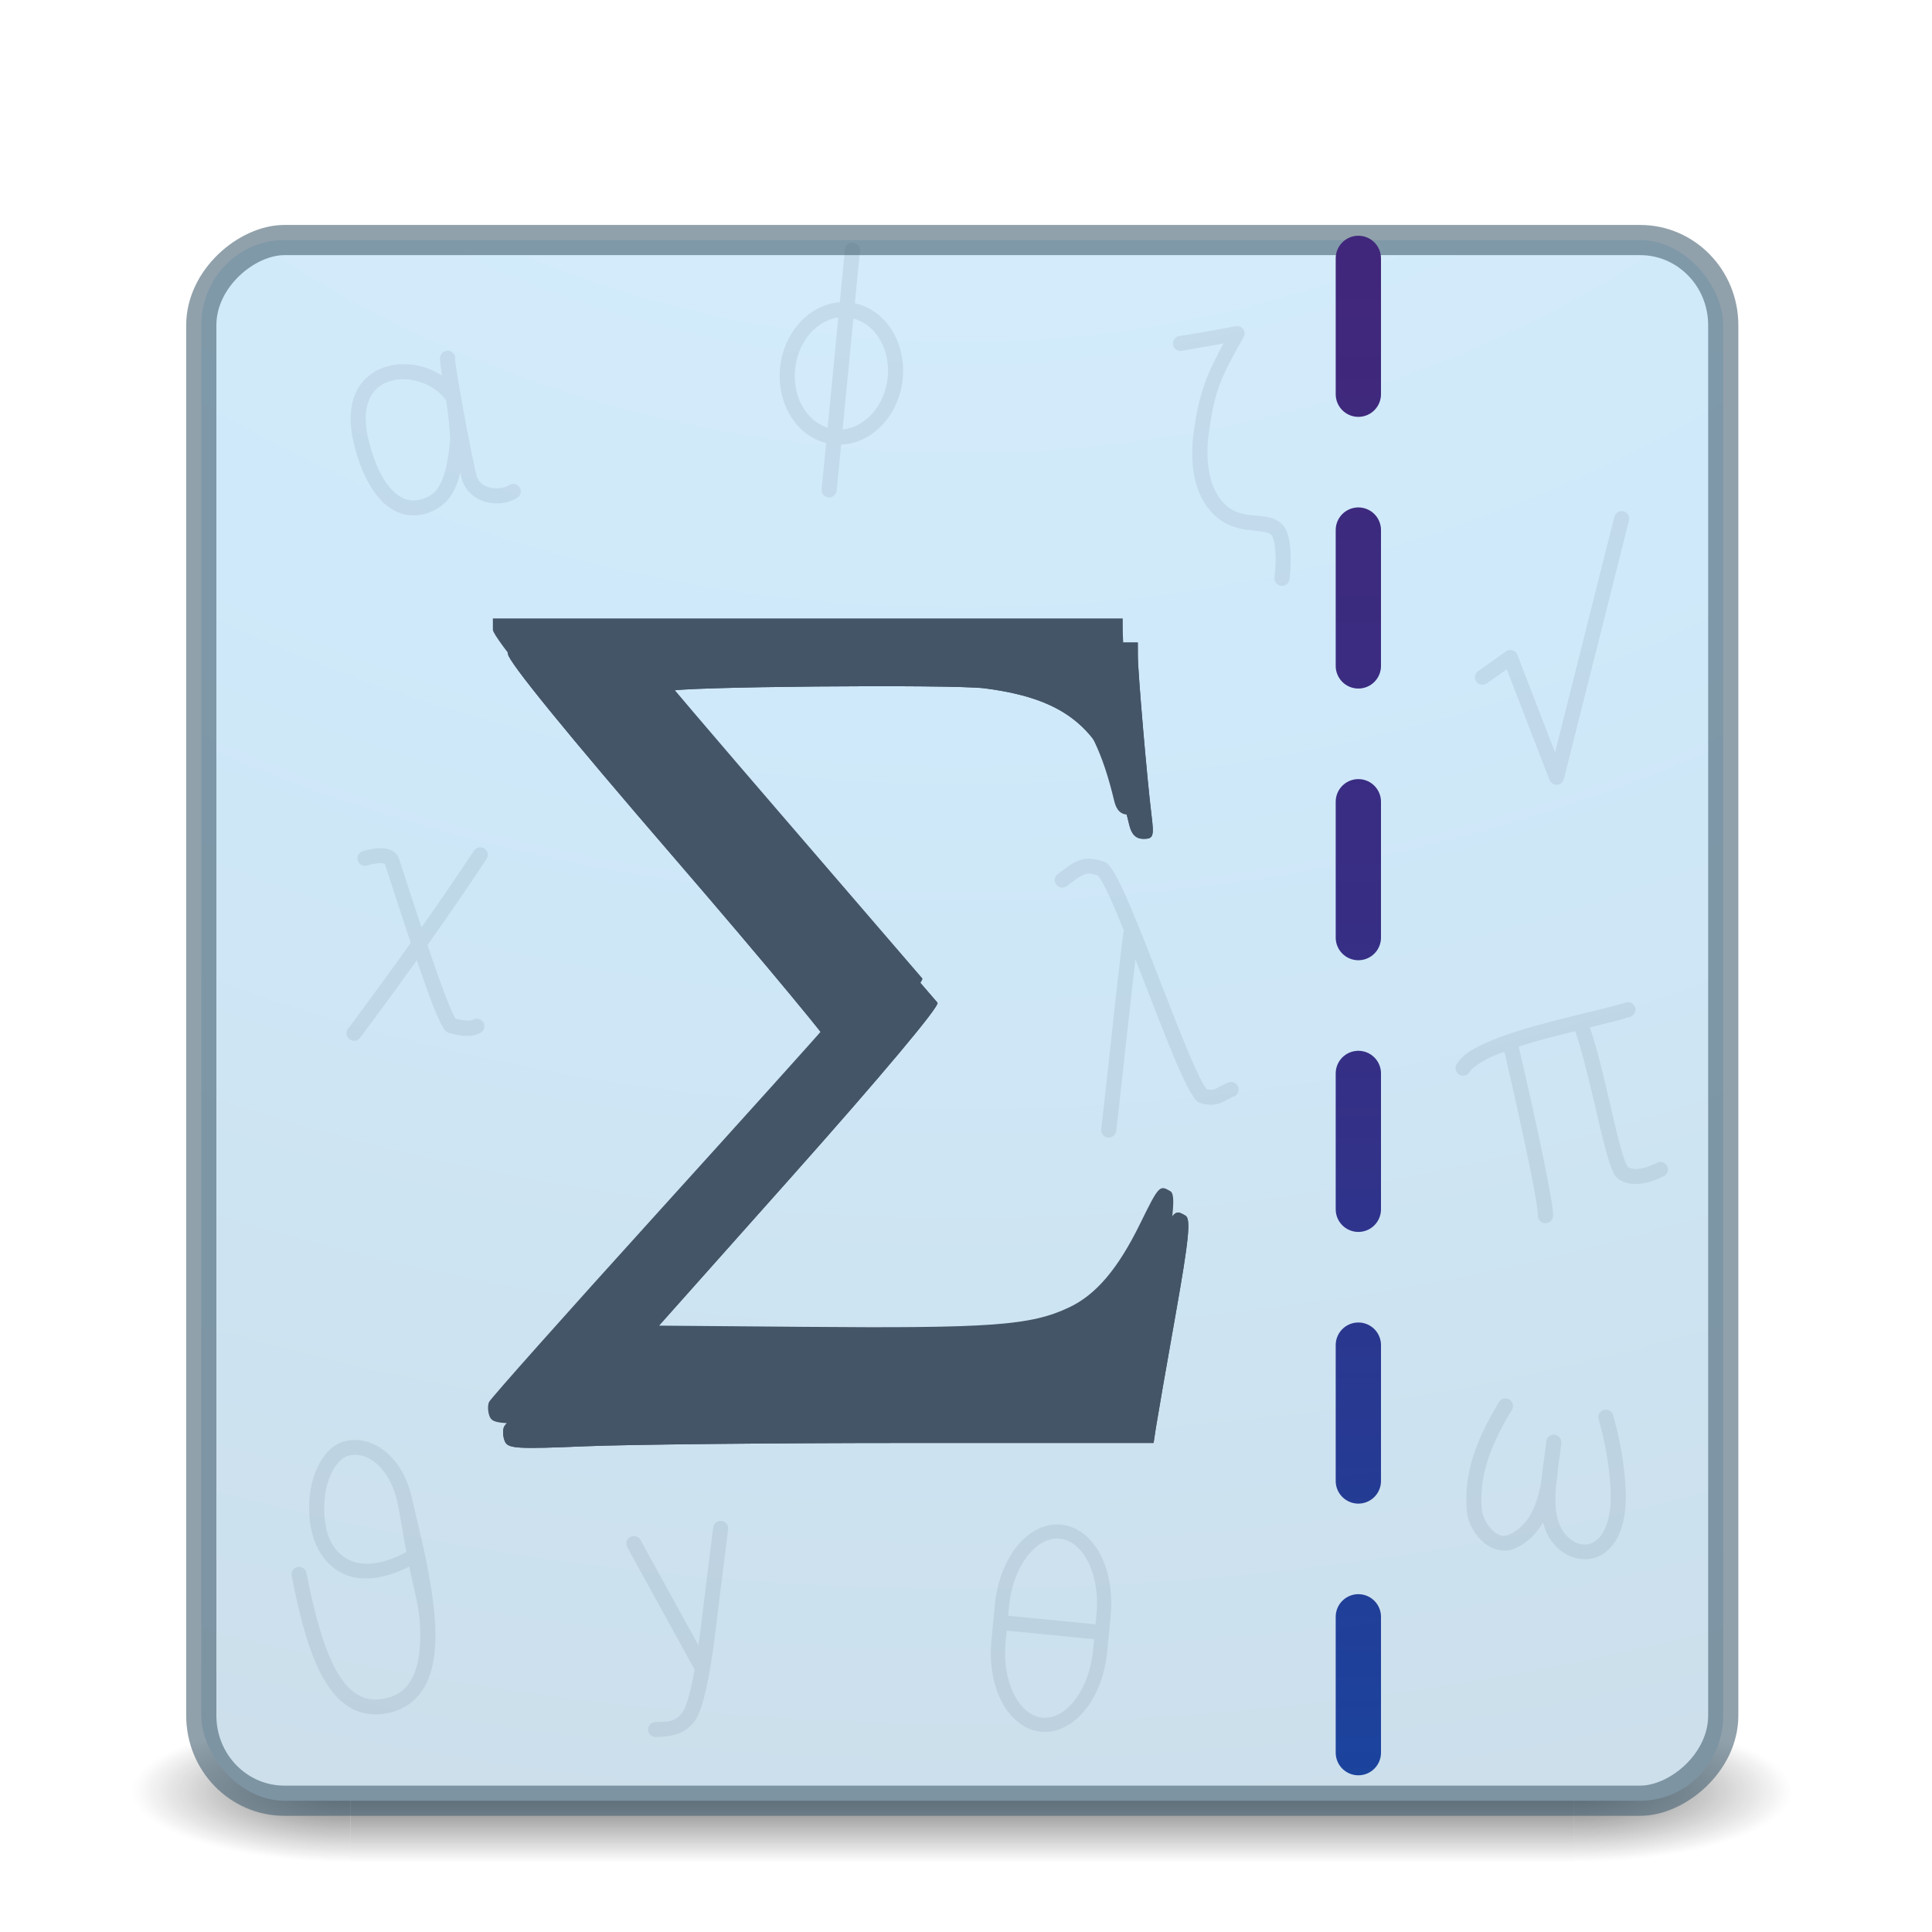<?xml version="1.0" encoding="UTF-8" standalone="no"?>
<!-- Created with Inkscape (http://www.inkscape.org/) -->

<svg
   xmlns:dc="http://purl.org/dc/elements/1.1/"
   xmlns:cc="http://creativecommons.org/ns#"
   xmlns:rdf="http://www.w3.org/1999/02/22-rdf-syntax-ns#"
   xmlns:svg="http://www.w3.org/2000/svg"
   xmlns="http://www.w3.org/2000/svg"
   xmlns:xlink="http://www.w3.org/1999/xlink"
   xmlns:sodipodi="http://sodipodi.sourceforge.net/DTD/sodipodi-0.dtd"
   xmlns:inkscape="http://www.inkscape.org/namespaces/inkscape"
   width="64"
   height="64"
   id="svg2"
   version="1.1"
   inkscape:version="0.92.4 5da689c313, 2019-01-14"
   sodipodi:docname="com.github.parnold-x.nasc.svg"
   inkscape:export-filename="C:\Users\Harvey\Dropbox\Designs\elementary Stuff\Icons\Vocal\64\vocal.png"
   inkscape:export-xdpi="90"
   inkscape:export-ydpi="90">
  <defs
     id="defs4">
    <linearGradient
       id="linearGradient1787"
       inkscape:collect="always">
      <stop
         id="stop1783"
         offset="0"
         style="stop-color:#002c91;stop-opacity:0.867" />
      <stop
         style="stop-color:#2f2881;stop-opacity:0.961;"
         offset="0.472"
         id="stop2779" />
      <stop
         id="stop1785"
         offset="1"
         style="stop-color:#41277b;stop-opacity:1" />
    </linearGradient>
    <linearGradient
       id="linearGradient1023">
      <stop
         id="stop1025"
         style="stop-color:#787a80;stop-opacity:1"
         offset="0" />
      <stop
         offset="0.804"
         style="stop-color:#a2a3a5;stop-opacity:1"
         id="stop1027" />
      <stop
         offset="1"
         style="stop-color:#bcbcbc;stop-opacity:1"
         id="stop1021" />
    </linearGradient>
    <linearGradient
       id="linearGradient25914">
      <stop
         style="stop-color:#000000;stop-opacity:1;"
         offset="0"
         id="stop25916" />
      <stop
         id="stop25922"
         offset="0.5"
         style="stop-color:#000000;stop-opacity:0.251;" />
      <stop
         style="stop-color:#000000;stop-opacity:1;"
         offset="1"
         id="stop25918" />
    </linearGradient>
    <linearGradient
       id="linearGradient3671-580-6">
      <stop
         id="stop4088-6"
         style="stop-color:#daeefb;stop-opacity:1;"
         offset="0" />
      <stop
         id="stop4090-4"
         style="stop-color:#cfe9fa;stop-opacity:1;"
         offset="0.262" />
      <stop
         id="stop4092-6"
         style="stop-color:#c9d6de;stop-opacity:1;"
         offset="0.705" />
      <stop
         id="stop4094-2"
         style="stop-color:#7797ab;stop-opacity:1;"
         offset="1" />
    </linearGradient>
    <linearGradient
       id="linearGradient3707-662-8">
      <stop
         id="stop4098-9"
         style="stop-color:#542f57;stop-opacity:1"
         offset="0" />
      <stop
         id="stop4100-6"
         style="stop-color:#bb5ca4;stop-opacity:1"
         offset="1" />
    </linearGradient>
    <radialGradient
       inkscape:collect="always"
       xlink:href="#linearGradient3671-580-6"
       id="radialGradient20986"
       gradientUnits="userSpaceOnUse"
       gradientTransform="matrix(0,12.89,-15.825,0,190.742,875.264)"
       cx="7.145"
       cy="10.031"
       fx="7.145"
       fy="10.031"
       r="12.672" />
    <linearGradient
       inkscape:collect="always"
       xlink:href="#linearGradient3924-2-2-5-8"
       id="linearGradient20983"
       gradientUnits="userSpaceOnUse"
       gradientTransform="matrix(1.432,0,0,1.436,-2.378,985.891)"
       x1="24"
       y1="5"
       x2="24"
       y2="43" />
    <linearGradient
       id="linearGradient3924-2-2-5-8">
      <stop
         id="stop3926-9-4-9-6"
         style="stop-color:#ffffff;stop-opacity:1"
         offset="0" />
      <stop
         id="stop3928-9-8-6-5"
         style="stop-color:#ffffff;stop-opacity:0.235"
         offset="0.063" />
      <stop
         id="stop3930-3-5-1-7"
         style="stop-color:#ffffff;stop-opacity:0.157"
         offset="0.951" />
      <stop
         id="stop3932-8-0-4-8"
         style="stop-color:#ffffff;stop-opacity:0.392"
         offset="1" />
    </linearGradient>
    <radialGradient
       cx="4.993"
       cy="43.5"
       r="2.5"
       fx="4.993"
       fy="43.5"
       id="radialGradient3337-2-2"
       xlink:href="#linearGradient3688-166-749-4-0-3-8"
       gradientUnits="userSpaceOnUse"
       gradientTransform="matrix(2.004,0,0,1.4,27.988,-17.4)" />
    <linearGradient
       id="linearGradient3688-166-749-4-0-3-8">
      <stop
         id="stop2883-4-0-1-8"
         style="stop-color:#181818;stop-opacity:1"
         offset="0" />
      <stop
         id="stop2885-9-2-9-6"
         style="stop-color:#181818;stop-opacity:0"
         offset="1" />
    </linearGradient>
    <radialGradient
       cx="4.993"
       cy="43.5"
       r="2.5"
       fx="4.993"
       fy="43.5"
       id="radialGradient3339-1-4"
       xlink:href="#linearGradient3688-464-309-9-2-4-2"
       gradientUnits="userSpaceOnUse"
       gradientTransform="matrix(2.004,0,0,1.4,-20.012,-104.4)" />
    <linearGradient
       id="linearGradient3688-464-309-9-2-4-2">
      <stop
         id="stop2889-7-9-6-9"
         style="stop-color:#181818;stop-opacity:1"
         offset="0" />
      <stop
         id="stop2891-6-6-1-7"
         style="stop-color:#181818;stop-opacity:0"
         offset="1" />
    </linearGradient>
    <linearGradient
       id="linearGradient3702-501-757-8-4-1-1">
      <stop
         id="stop2895-8-9-9-1"
         style="stop-color:#181818;stop-opacity:0"
         offset="0" />
      <stop
         id="stop2897-7-8-7-7"
         style="stop-color:#181818;stop-opacity:1"
         offset="0.5" />
      <stop
         id="stop2899-4-5-1-5"
         style="stop-color:#181818;stop-opacity:0"
         offset="1" />
    </linearGradient>
    <radialGradient
       inkscape:collect="always"
       xlink:href="#linearGradient3671-580-6"
       id="radialGradient24427"
       cx="32"
       cy="1024.362"
       fx="32"
       fy="1024.362"
       r="7"
       gradientTransform="matrix(1,0,0,1.714,0,-731.687)"
       gradientUnits="userSpaceOnUse" />
    <linearGradient
       inkscape:collect="always"
       xlink:href="#linearGradient3671-580-6"
       id="linearGradient24444"
       x1="32"
       y1="24"
       x2="32"
       y2="48"
       gradientUnits="userSpaceOnUse" />
    <radialGradient
       inkscape:collect="always"
       xlink:href="#linearGradient3688-166-749-4-0-3-8"
       id="radialGradient3113"
       gradientUnits="userSpaceOnUse"
       gradientTransform="matrix(2.004,0,0,1.4,27.988,-17.4)"
       cx="4.993"
       cy="43.5"
       fx="4.993"
       fy="43.5"
       r="2.5" />
    <radialGradient
       inkscape:collect="always"
       xlink:href="#linearGradient3688-464-309-9-2-4-2"
       id="radialGradient3115"
       gradientUnits="userSpaceOnUse"
       gradientTransform="matrix(2.004,0,0,1.4,-20.012,-104.4)"
       cx="4.993"
       cy="43.5"
       fx="4.993"
       fy="43.5"
       r="2.5" />
    <linearGradient
       inkscape:collect="always"
       xlink:href="#linearGradient3702-501-757-8-4-1-1"
       id="linearGradient3117"
       gradientUnits="userSpaceOnUse"
       x1="25.058"
       y1="47.028"
       x2="25.058"
       y2="39.999" />
    <radialGradient
       inkscape:collect="always"
       xlink:href="#linearGradient3671-580-6"
       id="radialGradient3119"
       gradientUnits="userSpaceOnUse"
       gradientTransform="matrix(0,12.116,-14.506,0,177.39,885.774)"
       cx="7.145"
       cy="10.031"
       fx="7.145"
       fy="10.031"
       r="12.672" />
    <linearGradient
       inkscape:collect="always"
       xlink:href="#linearGradient3924-2-2-5-8"
       id="linearGradient3121"
       gradientUnits="userSpaceOnUse"
       gradientTransform="matrix(2.626,0,0,2.724,0.973,927.053)"
       x1="24"
       y1="5"
       x2="24"
       y2="43" />
    <radialGradient
       cx="-4.029"
       cy="93.468"
       r="35.338"
       fx="-4.029"
       fy="93.468"
       id="radialGradient3213"
       xlink:href="#linearGradient3811"
       gradientUnits="userSpaceOnUse"
       gradientTransform="matrix(1.556,0,0,0.17,70.27,102.132)" />
    <linearGradient
       id="linearGradient3811">
      <stop
         id="stop3813"
         style="stop-color:#000000;stop-opacity:1"
         offset="0" />
      <stop
         id="stop3815"
         style="stop-color:#000000;stop-opacity:0"
         offset="1" />
    </linearGradient>
    <radialGradient
       cx="4.993"
       cy="43.5"
       r="2.5"
       fx="4.993"
       fy="43.5"
       id="radialGradient4093"
       xlink:href="#linearGradient3688-166-749-5"
       gradientUnits="userSpaceOnUse"
       gradientTransform="matrix(2.004,0,0,1.4,27.988,-17.4)" />
    <linearGradient
       id="linearGradient3688-166-749-5">
      <stop
         id="stop2883-0"
         style="stop-color:#181818;stop-opacity:1"
         offset="0" />
      <stop
         id="stop2885-5"
         style="stop-color:#181818;stop-opacity:0"
         offset="1" />
    </linearGradient>
    <radialGradient
       cx="4.993"
       cy="43.5"
       r="2.5"
       fx="4.993"
       fy="43.5"
       id="radialGradient4095"
       xlink:href="#linearGradient3688-464-309-8"
       gradientUnits="userSpaceOnUse"
       gradientTransform="matrix(2.004,0,0,1.4,-20.012,-104.4)" />
    <linearGradient
       id="linearGradient3688-464-309-8">
      <stop
         id="stop2889-9"
         style="stop-color:#181818;stop-opacity:1"
         offset="0" />
      <stop
         id="stop2891-4"
         style="stop-color:#181818;stop-opacity:0"
         offset="1" />
    </linearGradient>
    <linearGradient
       x1="25.058"
       y1="47.028"
       x2="25.058"
       y2="39.999"
       id="linearGradient4097"
       xlink:href="#linearGradient3702-501-757-0"
       gradientUnits="userSpaceOnUse" />
    <linearGradient
       id="linearGradient3702-501-757-0">
      <stop
         id="stop2895-0"
         style="stop-color:#181818;stop-opacity:0"
         offset="0" />
      <stop
         id="stop2897-2"
         style="stop-color:#181818;stop-opacity:1"
         offset="0.5" />
      <stop
         id="stop2899-6"
         style="stop-color:#181818;stop-opacity:0"
         offset="1" />
    </linearGradient>
    <linearGradient
       x1="25.132"
       y1="15.5"
       x2="25.132"
       y2="48.396"
       id="linearGradient3288-4"
       xlink:href="#linearGradient4658-2"
       gradientUnits="userSpaceOnUse"
       gradientTransform="matrix(2.37,0,0,2.272,99.041,926.907)" />
    <linearGradient
       id="linearGradient4658-2">
      <stop
         id="stop4660-2"
         style="stop-color:#fafafa;stop-opacity:1"
         offset="0" />
      <stop
         id="stop4662-0"
         style="stop-color:#e2e1de;stop-opacity:1"
         offset="1" />
    </linearGradient>
    <linearGradient
       x1="23.954"
       y1="15.999"
       x2="23.954"
       y2="19.963"
       id="linearGradient3285"
       xlink:href="#linearGradient3510-2"
       gradientUnits="userSpaceOnUse"
       gradientTransform="matrix(2.6,0,0,0.75,93.517,949.636)" />
    <linearGradient
       id="linearGradient3510-2">
      <stop
         id="stop3512-7"
         style="stop-color:#000000;stop-opacity:1"
         offset="0" />
      <stop
         id="stop3514-6"
         style="stop-color:#000000;stop-opacity:0"
         offset="1" />
    </linearGradient>
    <linearGradient
       x1="24"
       y1="5"
       x2="24"
       y2="43"
       id="linearGradient3202"
       xlink:href="#linearGradient3924"
       gradientUnits="userSpaceOnUse"
       gradientTransform="matrix(2.73,0,0,2.73,90.404,922.125)" />
    <linearGradient
       id="linearGradient3924">
      <stop
         id="stop3926"
         style="stop-color:#ffffff;stop-opacity:1"
         offset="0" />
      <stop
         id="stop3928"
         style="stop-color:#ffffff;stop-opacity:0.235"
         offset="0.063" />
      <stop
         id="stop3930"
         style="stop-color:#ffffff;stop-opacity:0.157"
         offset="0.951" />
      <stop
         id="stop3932"
         style="stop-color:#ffffff;stop-opacity:0.392"
         offset="1" />
    </linearGradient>
    <linearGradient
       x1="24.17"
       y1="-12.242"
       x2="24.17"
       y2="48.934"
       id="linearGradient3278"
       xlink:href="#linearGradient3242-7-3-8-0-4-58-06"
       gradientUnits="userSpaceOnUse"
       gradientTransform="matrix(1.873,0,0,1.923,95.99,927.482)" />
    <linearGradient
       id="linearGradient3242-7-3-8-0-4-58-06">
      <stop
         id="stop3244-5-8-5-6-4-3-8"
         style="stop-color:#cdf87e;stop-opacity:1"
         offset="0" />
      <stop
         id="stop3246-9-5-1-5-3-0-7"
         style="stop-color:#a2e34f;stop-opacity:1"
         offset="0.262" />
      <stop
         id="stop3248-7-2-0-7-5-35-9"
         style="stop-color:#68b723;stop-opacity:1"
         offset="0.661" />
      <stop
         id="stop3250-8-2-8-5-6-40-4"
         style="stop-color:#1d7e0d;stop-opacity:1"
         offset="1" />
    </linearGradient>
    <linearGradient
       x1="24"
       y1="5"
       x2="24"
       y2="43"
       id="linearGradient4148"
       xlink:href="#linearGradient3924-7"
       gradientUnits="userSpaceOnUse"
       gradientTransform="matrix(2.73,0,0,2.73,90.404,922.125)" />
    <linearGradient
       id="linearGradient3924-7">
      <stop
         id="stop3926-3"
         style="stop-color:#ffffff;stop-opacity:1"
         offset="0" />
      <stop
         id="stop3928-2"
         style="stop-color:#ffffff;stop-opacity:0.235"
         offset="0.063" />
      <stop
         id="stop3930-0"
         style="stop-color:#ffffff;stop-opacity:0.157"
         offset="0.951" />
      <stop
         id="stop3932-9"
         style="stop-color:#ffffff;stop-opacity:0.392"
         offset="1" />
    </linearGradient>
    <radialGradient
       r="35.338"
       fy="93.468"
       fx="-4.029"
       cy="93.468"
       cx="-4.029"
       gradientTransform="matrix(1.556,0,0,0.17,162.187,1022.768)"
       gradientUnits="userSpaceOnUse"
       id="radialGradient3122"
       xlink:href="#linearGradient3811"
       inkscape:collect="always" />
    <radialGradient
       inkscape:collect="always"
       xlink:href="#linearGradient3811"
       id="radialGradient3206"
       gradientUnits="userSpaceOnUse"
       gradientTransform="matrix(1.556,0,0,0.17,162.187,1022.768)"
       cx="-4.029"
       cy="93.468"
       fx="-4.029"
       fy="93.468"
       r="35.338" />
    <radialGradient
       inkscape:collect="always"
       xlink:href="#linearGradient3688-166-749-5"
       id="radialGradient3208"
       gradientUnits="userSpaceOnUse"
       gradientTransform="matrix(2.004,0,0,1.4,27.988,-17.4)"
       cx="4.993"
       cy="43.5"
       fx="4.993"
       fy="43.5"
       r="2.5" />
    <radialGradient
       inkscape:collect="always"
       xlink:href="#linearGradient3688-464-309-8"
       id="radialGradient3210"
       gradientUnits="userSpaceOnUse"
       gradientTransform="matrix(2.004,0,0,1.4,-20.012,-104.4)"
       cx="4.993"
       cy="43.5"
       fx="4.993"
       fy="43.5"
       r="2.5" />
    <linearGradient
       inkscape:collect="always"
       xlink:href="#linearGradient3702-501-757-0"
       id="linearGradient3212"
       gradientUnits="userSpaceOnUse"
       x1="25.058"
       y1="47.028"
       x2="25.058"
       y2="39.999" />
    <linearGradient
       inkscape:collect="always"
       xlink:href="#linearGradient4658-2"
       id="linearGradient3214"
       gradientUnits="userSpaceOnUse"
       gradientTransform="matrix(2.37,0,0,2.272,99.041,926.907)"
       x1="25.132"
       y1="15.5"
       x2="25.132"
       y2="48.396" />
    <linearGradient
       inkscape:collect="always"
       xlink:href="#linearGradient3510-2"
       id="linearGradient3216"
       gradientUnits="userSpaceOnUse"
       gradientTransform="matrix(2.6,0,0,0.75,93.517,949.636)"
       x1="23.954"
       y1="15.999"
       x2="23.954"
       y2="19.963" />
    <linearGradient
       inkscape:collect="always"
       xlink:href="#linearGradient3924"
       id="linearGradient3218"
       gradientUnits="userSpaceOnUse"
       gradientTransform="matrix(2.73,0,0,2.73,90.404,922.125)"
       x1="24"
       y1="5"
       x2="24"
       y2="43" />
    <linearGradient
       inkscape:collect="always"
       xlink:href="#linearGradient3242-7-3-8-0-4-58-06"
       id="linearGradient3220"
       gradientUnits="userSpaceOnUse"
       gradientTransform="matrix(1.873,0,0,1.923,95.99,927.482)"
       x1="24.17"
       y1="-12.242"
       x2="24.17"
       y2="48.934" />
    <linearGradient
       inkscape:collect="always"
       xlink:href="#linearGradient3924-7"
       id="linearGradient3222"
       gradientUnits="userSpaceOnUse"
       gradientTransform="matrix(2.73,0,0,2.73,90.404,922.125)"
       x1="24"
       y1="5"
       x2="24"
       y2="43" />
    <filter
       style="color-interpolation-filters:sRGB"
       inkscape:label="Drop Shadow"
       id="filter1519">
      <feFlood
         flood-opacity="0.278"
         flood-color="rgb(0,0,0)"
         result="flood"
         id="feFlood1509" />
      <feComposite
         in="flood"
         in2="SourceGraphic"
         operator="out"
         result="composite1"
         id="feComposite1511" />
      <feGaussianBlur
         in="composite1"
         stdDeviation="0"
         result="blur"
         id="feGaussianBlur1513" />
      <feOffset
         dx="1"
         dy="1"
         result="offset"
         id="feOffset1515" />
      <feComposite
         in="offset"
         in2="SourceGraphic"
         operator="atop"
         result="composite2"
         id="feComposite1517" />
    </filter>
    <filter
       style="color-interpolation-filters:sRGB"
       inkscape:label="Drop Shadow"
       id="filter1533">
      <feFlood
         flood-opacity="0.278"
         flood-color="rgb(0,0,0)"
         result="flood"
         id="feFlood1523" />
      <feComposite
         in="flood"
         in2="SourceGraphic"
         operator="in"
         result="composite1"
         id="feComposite1525" />
      <feGaussianBlur
         in="composite1"
         stdDeviation="0"
         result="blur"
         id="feGaussianBlur1527" />
      <feOffset
         dx="1"
         dy="1"
         result="offset"
         id="feOffset1529" />
      <feComposite
         in="SourceGraphic"
         in2="offset"
         operator="over"
         result="composite2"
         id="feComposite1531" />
    </filter>
    <linearGradient
       inkscape:collect="always"
       xlink:href="#linearGradient1787"
       id="linearGradient1767"
       x1="92.368"
       y1="118.712"
       x2="92.368"
       y2="17.136"
       gradientUnits="userSpaceOnUse"
       gradientTransform="matrix(0.5,0,0,0.496,-1.186,64.065)" />
    <radialGradient
       inkscape:collect="always"
       xlink:href="#linearGradient3671-580-6"
       id="radialGradient5547"
       gradientUnits="userSpaceOnUse"
       gradientTransform="matrix(0,24.444,-29.012,0,355.027,717.269)"
       cx="7.145"
       cy="10.031"
       fx="7.145"
       fy="10.031"
       r="12.672" />
    <mask
       maskUnits="userSpaceOnUse"
       id="mask5543">
      <rect
         width="100.833"
         height="104.298"
         rx="5.5"
         ry="5.689"
         x="13.583"
         y="940.272"
         id="rect5545"
         style="color:#000000;display:inline;overflow:visible;visibility:visible;fill:url(#radialGradient5547);fill-opacity:1;fill-rule:nonzero;stroke:none;stroke-width:1.865;marker:none;enable-background:accumulate" />
    </mask>
    <radialGradient
       r="12.672"
       fy="10.031"
       fx="7.145"
       cy="10.031"
       cx="7.145"
       gradientTransform="matrix(0,12.89,-15.825,0,190.742,875.264)"
       gradientUnits="userSpaceOnUse"
       id="radialGradient20986-3"
       xlink:href="#linearGradient3671-580-6"
       inkscape:collect="always" />
    <radialGradient
       gradientTransform="matrix(2.004,0,0,1.4,27.988,-17.4)"
       gradientUnits="userSpaceOnUse"
       xlink:href="#linearGradient3688-166-749-4-0-3-8"
       id="radialGradient3337-2-2-6"
       fy="43.5"
       fx="4.993"
       r="2.5"
       cy="43.5"
       cx="4.993" />
    <radialGradient
       gradientTransform="matrix(2.004,0,0,1.4,-20.012,-104.4)"
       gradientUnits="userSpaceOnUse"
       xlink:href="#linearGradient3688-166-749-4-0-3-8"
       id="radialGradient3339-1-4-1"
       fy="43.5"
       fx="4.993"
       r="2.5"
       cy="43.5"
       cx="4.993" />
    <radialGradient
       gradientUnits="userSpaceOnUse"
       gradientTransform="matrix(1,0,0,1.714,0,-731.687)"
       r="7"
       fy="1024.362"
       fx="32"
       cy="1024.362"
       cx="32"
       id="radialGradient24427-8"
       xlink:href="#linearGradient3671-580-6"
       inkscape:collect="always" />
    <radialGradient
       gradientTransform="matrix(1.556,0,0,0.17,70.27,102.132)"
       gradientUnits="userSpaceOnUse"
       xlink:href="#linearGradient3811"
       id="radialGradient3213-6"
       fy="93.468"
       fx="-4.029"
       r="35.338"
       cy="93.468"
       cx="-4.029" />
    <radialGradient
       gradientTransform="matrix(2.004,0,0,1.4,27.988,-17.4)"
       gradientUnits="userSpaceOnUse"
       xlink:href="#linearGradient3688-166-749-4-0-3-8"
       id="radialGradient4093-1"
       fy="43.5"
       fx="4.993"
       r="2.5"
       cy="43.5"
       cx="4.993" />
    <radialGradient
       gradientTransform="matrix(2.004,0,0,1.4,-20.012,-104.4)"
       gradientUnits="userSpaceOnUse"
       xlink:href="#linearGradient3688-166-749-4-0-3-8"
       id="radialGradient4095-9"
       fy="43.5"
       fx="4.993"
       r="2.5"
       cy="43.5"
       cx="4.993" />
    <radialGradient
       inkscape:collect="always"
       xlink:href="#linearGradient3811"
       id="radialGradient3122-2"
       gradientUnits="userSpaceOnUse"
       gradientTransform="matrix(1.556,0,0,0.17,162.187,1022.768)"
       cx="-4.029"
       cy="93.468"
       fx="-4.029"
       fy="93.468"
       r="35.338" />
    <radialGradient
       r="35.338"
       fy="93.468"
       fx="-4.029"
       cy="93.468"
       cx="-4.029"
       gradientTransform="matrix(1.556,0,0,0.17,162.187,1022.768)"
       gradientUnits="userSpaceOnUse"
       id="radialGradient3206-4"
       xlink:href="#linearGradient3811"
       inkscape:collect="always" />
    <radialGradient
       r="2.5"
       fy="43.5"
       fx="4.993"
       cy="43.5"
       cx="4.993"
       gradientTransform="matrix(2.004,0,0,1.4,27.988,-17.4)"
       gradientUnits="userSpaceOnUse"
       id="radialGradient3208-5"
       xlink:href="#linearGradient3688-166-749-4-0-3-8"
       inkscape:collect="always" />
    <radialGradient
       r="2.5"
       fy="43.5"
       fx="4.993"
       cy="43.5"
       cx="4.993"
       gradientTransform="matrix(2.004,0,0,1.4,-20.012,-104.4)"
       gradientUnits="userSpaceOnUse"
       id="radialGradient3210-0"
       xlink:href="#linearGradient3688-166-749-4-0-3-8"
       inkscape:collect="always" />
    <filter
       id="filter1519-5"
       inkscape:label="Drop Shadow"
       style="color-interpolation-filters:sRGB;">
      <feFlood
         id="feFlood1509-7"
         result="flood"
         flood-color="rgb(0,0,0)"
         flood-opacity="0.278" />
      <feComposite
         id="feComposite1511-3"
         result="composite1"
         operator="out"
         in2="SourceGraphic"
         in="flood" />
      <feGaussianBlur
         id="feGaussianBlur1513-2"
         result="blur"
         stdDeviation="0"
         in="composite1" />
      <feOffset
         id="feOffset1515-7"
         result="offset"
         dy="1"
         dx="1" />
      <feComposite
         id="feComposite1517-2"
         result="composite2"
         operator="atop"
         in2="SourceGraphic"
         in="offset" />
    </filter>
    <filter
       id="filter1533-1"
       inkscape:label="Drop Shadow"
       style="color-interpolation-filters:sRGB;">
      <feFlood
         id="feFlood1523-3"
         result="flood"
         flood-color="rgb(0,0,0)"
         flood-opacity="0.278" />
      <feComposite
         id="feComposite1525-4"
         result="composite1"
         operator="in"
         in2="SourceGraphic"
         in="flood" />
      <feGaussianBlur
         id="feGaussianBlur1527-9"
         result="blur"
         stdDeviation="0"
         in="composite1" />
      <feOffset
         id="feOffset1529-4"
         result="offset"
         dy="1"
         dx="1" />
      <feComposite
         id="feComposite1531-1"
         result="composite2"
         operator="over"
         in2="offset"
         in="SourceGraphic" />
    </filter>
    <radialGradient
       r="12.672"
       fy="10.031"
       fx="7.145"
       cy="10.031"
       cx="7.145"
       gradientTransform="matrix(0,24.444,-29.012,0,355.027,717.269)"
       gradientUnits="userSpaceOnUse"
       id="radialGradient5547-5"
       xlink:href="#linearGradient3671-580-6"
       inkscape:collect="always" />
    <mask
       id="mask5543-7"
       maskUnits="userSpaceOnUse">
      <rect
         style="color:#000000;display:inline;overflow:visible;visibility:visible;fill:url(#radialGradient5547-5);fill-opacity:1;fill-rule:nonzero;stroke:none;stroke-width:1.865;marker:none;enable-background:accumulate"
         id="rect5545-4"
         y="940.272"
         x="13.583"
         ry="5.689"
         rx="5.5"
         height="104.298"
         width="100.833" />
    </mask>
  </defs>
  <sodipodi:namedview
     id="base"
     pagecolor="#ffffff"
     bordercolor="#666666"
     borderopacity="1.0"
     inkscape:pageopacity="0.0"
     inkscape:pageshadow="2"
     inkscape:zoom="5.6568543"
     inkscape:cx="-21.390403"
     inkscape:cy="50.966002"
     inkscape:document-units="px"
     inkscape:current-layer="layer1"
     showgrid="true"
     inkscape:window-width="2560"
     inkscape:window-height="1386"
     inkscape:window-x="0"
     inkscape:window-y="28"
     inkscape:window-maximized="1"
     showborder="true"
     showguides="true"
     inkscape:guide-bbox="true"
     inkscape:snap-intersection-paths="false"
     inkscape:object-paths="true"
     inkscape:snap-others="false"
     inkscape:object-nodes="false"
     inkscape:lockguides="false"
     inkscape:snap-page="false"
     inkscape:snap-grids="false">
    <inkscape:grid
       type="xygrid"
       id="grid21877"
       empspacing="12"
       visible="true"
       enabled="true"
       snapvisiblegridlinesonly="true" />
    <sodipodi:guide
       position="64.465,3.457"
       orientation="0,1"
       inkscape:locked="false"
       id="guide5549" />
  </sodipodi:namedview>
  <g
     inkscape:label="Layer 1"
     inkscape:groupmode="layer"
     id="layer1"
     transform="translate(0,-988.362)">
    <g
       style="opacity:0.6;stroke-width:2.009"
       id="g3712-8-2-4-4"
       transform="matrix(1.447,0,0,0.671,-2.861,1018.513)">
      <rect
         style="fill:url(#radialGradient3113);fill-opacity:1;stroke:none;stroke-width:2.009"
         id="rect2801-5-5-7-9"
         y="40"
         x="38"
         height="7"
         width="5" />
      <rect
         style="fill:url(#radialGradient3115);fill-opacity:1;stroke:none;stroke-width:2.009"
         id="rect3696-3-0-3-7"
         transform="scale(-1)"
         y="-47"
         x="-10"
         height="7"
         width="5" />
      <rect
         style="fill:url(#linearGradient3117);fill-opacity:1;stroke:none;stroke-width:2.009"
         id="rect3700-5-6-8-4"
         y="40"
         x="10"
         height="7"
         width="28" />
    </g>
    <rect
       style="color:#000000;display:inline;overflow:visible;visibility:visible;fill:url(#radialGradient3119);fill-opacity:1;fill-rule:nonzero;stroke:none;stroke-width:1.865;marker:none;enable-background:accumulate"
       id="rect5505-21-3-8-5-2"
       y="996.314"
       x="6.668"
       ry="2.82"
       rx="2.75"
       height="51.699"
       width="50.417" />
    <rect
       style="opacity:0.3;fill:none;stroke:url(#linearGradient3121);stroke-width:3.745;stroke-linecap:round;stroke-linejoin:round;stroke-miterlimit:4;stroke-dasharray:none;stroke-dashoffset:0;stroke-opacity:1"
       id="rect6741-5-0-2-3"
       y="942.033"
       x="15.417"
       ry="3.793"
       rx="3.667"
       height="100.775"
       width="97.166"
       mask="url(#mask5543)"
       transform="matrix(0.5,0,0,0.496,-0.124,530.233)" />
    <rect
       style="color:#000000;display:inline;overflow:visible;visibility:visible;opacity:0.6;fill:none;stroke:#486374;stroke-width:1;stroke-linecap:round;stroke-linejoin:round;stroke-miterlimit:4;stroke-dasharray:none;stroke-dashoffset:0;stroke-opacity:1;marker:none;enable-background:accumulate"
       id="rect5505-21-3-8-9-1-1"
       y="6.668"
       x="-1048.013"
       ry="2.75"
       rx="2.82"
       height="50.417"
       width="51.699"
       transform="rotate(-90)" />
  </g>
  <g
     inkscape:groupmode="layer"
     id="layer4"
     inkscape:label="Layer 4"
     transform="translate(0,-64)" />
  <g
     inkscape:groupmode="layer"
     id="layer2"
     inkscape:label="Layer 2"
     transform="translate(0,-64)">
    <path
       style="color:#000000;font-style:normal;font-variant:normal;font-weight:normal;font-stretch:normal;font-size:medium;line-height:normal;font-family:sans-serif;font-variant-ligatures:normal;font-variant-position:normal;font-variant-caps:normal;font-variant-numeric:normal;font-variant-alternates:normal;font-feature-settings:normal;text-indent:0;text-align:start;text-decoration:none;text-decoration-line:none;text-decoration-style:solid;text-decoration-color:#000000;letter-spacing:normal;word-spacing:normal;text-transform:none;writing-mode:lr-tb;direction:ltr;text-orientation:mixed;dominant-baseline:auto;baseline-shift:baseline;text-anchor:start;white-space:normal;shape-padding:0;clip-rule:nonzero;display:inline;overflow:visible;visibility:visible;opacity:1;isolation:auto;mix-blend-mode:normal;color-interpolation:sRGB;color-interpolation-filters:linearRGB;solid-color:#000000;solid-opacity:1;vector-effect:none;fill:#445567;fill-opacity:0.109;fill-rule:nonzero;stroke:none;stroke-width:1px;stroke-linecap:round;stroke-linejoin:round;stroke-miterlimit:4;stroke-dasharray:none;stroke-dashoffset:0;stroke-opacity:1;color-rendering:auto;image-rendering:auto;shape-rendering:auto;text-rendering:auto;enable-background:accumulate"
       d="m 53.703,80.931 a 0.25,0.248 0 0 0 -0.226,0.191 l -1.964,7.803 -1.248,-3.232 a 0.25,0.248 0 0 0 -0.378,-0.113 l -0.922,0.651 a 0.25,0.248 0 1 0 0.289,0.405 l 0.659,-0.466 1.416,3.667 a 0.25,0.248 0 0 0 0.476,-0.029 l 2.156,-8.566 a 0.25,0.248 0 0 0 -0.259,-0.311 z"
       id="path1535"
       inkscape:connector-curvature="0" />
    <path
       style="color:#000000;font-style:normal;font-variant:normal;font-weight:normal;font-stretch:normal;font-size:medium;line-height:normal;font-family:sans-serif;font-variant-ligatures:normal;font-variant-position:normal;font-variant-caps:normal;font-variant-numeric:normal;font-variant-alternates:normal;font-feature-settings:normal;text-indent:0;text-align:start;text-decoration:none;text-decoration-line:none;text-decoration-style:solid;text-decoration-color:#000000;letter-spacing:normal;word-spacing:normal;text-transform:none;writing-mode:lr-tb;direction:ltr;text-orientation:mixed;dominant-baseline:auto;baseline-shift:baseline;text-anchor:start;white-space:normal;shape-padding:0;clip-rule:nonzero;display:inline;overflow:visible;visibility:visible;opacity:1;isolation:auto;mix-blend-mode:normal;color-interpolation:sRGB;color-interpolation-filters:linearRGB;solid-color:#000000;solid-opacity:1;vector-effect:none;fill:#445567;fill-opacity:0.109;fill-rule:nonzero;stroke:none;stroke-width:1px;stroke-linecap:round;stroke-linejoin:round;stroke-miterlimit:4;stroke-dasharray:none;stroke-dashoffset:0;stroke-opacity:1;color-rendering:auto;image-rendering:auto;shape-rendering:auto;text-rendering:auto;enable-background:accumulate"
       d="m 40.971,74.799 a 0.25,0.248 0 0 0 -0.045,0.006 c -0.796,0.162 -1.855,0.326 -1.855,0.326 a 0.25,0.248 0 1 0 0.077,0.49 c 0,0 0.755,-0.131 1.385,-0.244 -0.534,0.985 -0.804,1.597 -0.985,2.901 -0.111,0.796 -0.132,2.113 0.783,2.874 0.367,0.305 0.78,0.377 1.109,0.413 0.33,0.037 0.569,0.064 0.663,0.138 0.015,0.011 0.071,0.1 0.103,0.241 0.031,0.141 0.046,0.324 0.049,0.501 0.005,0.353 -0.034,0.677 -0.034,0.677 a 0.25,0.248 0 1 0 0.496,0.06 c 0,0 0.044,-0.349 0.038,-0.744 -0.003,-0.197 -0.017,-0.407 -0.061,-0.601 -0.043,-0.194 -0.106,-0.385 -0.279,-0.522 -0.282,-0.222 -0.615,-0.209 -0.919,-0.243 -0.304,-0.034 -0.587,-0.087 -0.844,-0.3 -0.684,-0.569 -0.71,-1.704 -0.609,-2.427 0.206,-1.479 0.403,-1.833 1.153,-3.178 A 0.25,0.248 0 0 0 40.971,74.799 Z"
       id="path1537"
       inkscape:connector-curvature="0" />
    <path
       style="color:#000000;font-style:normal;font-variant:normal;font-weight:normal;font-stretch:normal;font-size:medium;line-height:normal;font-family:sans-serif;font-variant-ligatures:normal;font-variant-position:normal;font-variant-caps:normal;font-variant-numeric:normal;font-variant-alternates:normal;font-feature-settings:normal;text-indent:0;text-align:start;text-decoration:none;text-decoration-line:none;text-decoration-style:solid;text-decoration-color:#000000;letter-spacing:normal;word-spacing:normal;text-transform:none;writing-mode:lr-tb;direction:ltr;text-orientation:mixed;dominant-baseline:auto;baseline-shift:baseline;text-anchor:start;white-space:normal;shape-padding:0;clip-rule:nonzero;display:inline;overflow:visible;visibility:visible;opacity:1;isolation:auto;mix-blend-mode:normal;color-interpolation:sRGB;color-interpolation-filters:linearRGB;solid-color:#000000;solid-opacity:1;vector-effect:none;fill:#445567;fill-opacity:0.109;fill-rule:evenodd;stroke:none;stroke-width:1;stroke-linecap:round;stroke-linejoin:round;stroke-miterlimit:4;stroke-dasharray:none;stroke-dashoffset:0;stroke-opacity:1;paint-order:markers fill stroke;color-rendering:auto;image-rendering:auto;shape-rendering:auto;text-rendering:auto;enable-background:accumulate"
       d="m 28.233,72.041 a 0.25,0.248 0 0 0 -0.245,0.228 l -0.169,1.744 c -0.997,0.07 -1.832,0.967 -1.971,2.112 -0.144,1.189 0.502,2.298 1.518,2.551 l -0.148,1.53 a 0.25,0.248 0 1 0 0.498,0.047 l 0.148,-1.527 c 1.024,-0.036 1.891,-0.948 2.033,-2.117 0.147,-1.213 -0.529,-2.339 -1.579,-2.562 l 0.168,-1.731 A 0.25,0.248 0 0 0 28.233,72.041 Z m -0.463,2.476 -0.354,3.651 c -0.699,-0.223 -1.187,-1.035 -1.071,-1.983 0.11,-0.909 0.729,-1.57 1.426,-1.668 z m 0.499,0.035 c 0.731,0.194 1.25,1.023 1.132,1.998 -0.114,0.936 -0.767,1.608 -1.488,1.675 z"
       id="path1539"
       inkscape:connector-curvature="0" />
    <path
       style="color:#000000;font-style:normal;font-variant:normal;font-weight:normal;font-stretch:normal;font-size:medium;line-height:normal;font-family:sans-serif;font-variant-ligatures:normal;font-variant-position:normal;font-variant-caps:normal;font-variant-numeric:normal;font-variant-alternates:normal;font-feature-settings:normal;text-indent:0;text-align:start;text-decoration:none;text-decoration-line:none;text-decoration-style:solid;text-decoration-color:#000000;letter-spacing:normal;word-spacing:normal;text-transform:none;writing-mode:lr-tb;direction:ltr;text-orientation:mixed;dominant-baseline:auto;baseline-shift:baseline;text-anchor:start;white-space:normal;shape-padding:0;clip-rule:nonzero;display:inline;overflow:visible;visibility:visible;opacity:1;isolation:auto;mix-blend-mode:normal;color-interpolation:sRGB;color-interpolation-filters:linearRGB;solid-color:#000000;solid-opacity:1;vector-effect:none;fill:#445567;fill-opacity:0.109;fill-rule:nonzero;stroke:none;stroke-width:1px;stroke-linecap:round;stroke-linejoin:round;stroke-miterlimit:4;stroke-dasharray:none;stroke-dashoffset:0;stroke-opacity:1;color-rendering:auto;image-rendering:auto;shape-rendering:auto;text-rendering:auto;enable-background:accumulate"
       d="m 14.817,75.618 a 0.25,0.248 0 0 0 -0.222,0.164 c -0.024,0.063 -0.018,0.079 -0.019,0.1 -6e-4,0.021 8.5e-4,0.039 0.002,0.058 0.002,0.038 0.006,0.082 0.013,0.134 0.012,0.096 0.031,0.225 0.054,0.372 -0.5,-0.334 -1.146,-0.462 -1.729,-0.331 -0.43,0.097 -0.831,0.349 -1.068,0.772 -0.237,0.422 -0.305,0.994 -0.147,1.71 0.135,0.616 0.374,1.278 0.752,1.774 0.189,0.248 0.415,0.457 0.69,0.582 0.275,0.125 0.599,0.159 0.933,0.068 0.395,-0.107 0.726,-0.341 0.938,-0.729 0.099,-0.182 0.175,-0.397 0.236,-0.647 0.011,0.05 0.031,0.15 0.04,0.189 0.109,0.441 0.462,0.706 0.82,0.797 0.358,0.091 0.731,0.045 1.013,-0.137 a 0.25,0.248 0 1 0 -0.273,-0.414 c -0.125,0.081 -0.392,0.128 -0.616,0.072 -0.224,-0.057 -0.394,-0.178 -0.457,-0.435 -0.081,-0.329 -0.271,-1.281 -0.431,-2.152 -0.08,-0.435 -0.153,-0.853 -0.203,-1.167 -0.025,-0.157 -0.044,-0.289 -0.055,-0.38 -0.005,-0.046 -0.009,-0.082 -0.01,-0.103 -2.6e-4,-0.004 7.2e-5,-0.004 0,-0.007 a 0.25,0.248 0 0 0 -0.261,-0.287 z m -1.549,0.947 c 0.577,-0.029 1.229,0.259 1.516,0.721 0.008,0.056 0.036,0.247 0.068,0.526 0.037,0.317 0.064,0.701 0.058,0.771 -0.068,0.719 -0.181,1.187 -0.336,1.472 -0.155,0.284 -0.33,0.404 -0.631,0.486 -0.23,0.063 -0.414,0.041 -0.591,-0.04 -0.177,-0.081 -0.347,-0.228 -0.501,-0.43 -0.307,-0.403 -0.538,-1.014 -0.662,-1.581 -0.139,-0.634 -0.067,-1.071 0.097,-1.363 0.164,-0.292 0.424,-0.458 0.741,-0.53 0.078,-0.018 0.159,-0.028 0.241,-0.032 z"
       id="path1543"
       inkscape:connector-curvature="0" />
    <path
       style="color:#000000;font-style:normal;font-variant:normal;font-weight:normal;font-stretch:normal;font-size:medium;line-height:normal;font-family:sans-serif;font-variant-ligatures:normal;font-variant-position:normal;font-variant-caps:normal;font-variant-numeric:normal;font-variant-alternates:normal;font-feature-settings:normal;text-indent:0;text-align:start;text-decoration:none;text-decoration-line:none;text-decoration-style:solid;text-decoration-color:#000000;letter-spacing:normal;word-spacing:normal;text-transform:none;writing-mode:lr-tb;direction:ltr;text-orientation:mixed;dominant-baseline:auto;baseline-shift:baseline;text-anchor:start;white-space:normal;shape-padding:0;clip-rule:nonzero;display:inline;overflow:visible;visibility:visible;opacity:1;isolation:auto;mix-blend-mode:normal;color-interpolation:sRGB;color-interpolation-filters:linearRGB;solid-color:#000000;solid-opacity:1;vector-effect:none;fill:#445567;fill-opacity:0.109;fill-rule:nonzero;stroke:none;stroke-width:1px;stroke-linecap:round;stroke-linejoin:round;stroke-miterlimit:4;stroke-dasharray:none;stroke-dashoffset:0;stroke-opacity:1;color-rendering:auto;image-rendering:auto;shape-rendering:auto;text-rendering:auto;enable-background:accumulate"
       d="m 15.9,92.069 a 0.25,0.248 0 0 0 -0.202,0.114 c -0.623,0.939 -1.189,1.76 -1.734,2.537 -0.157,-0.472 -0.32,-0.962 -0.441,-1.337 -0.084,-0.26 -0.156,-0.483 -0.211,-0.65 -0.054,-0.166 -0.083,-0.257 -0.11,-0.323 -0.068,-0.164 -0.227,-0.253 -0.358,-0.286 -0.132,-0.033 -0.257,-0.029 -0.373,-0.018 -0.232,0.022 -0.434,0.085 -0.434,0.085 a 0.25,0.248 0 1 0 0.148,0.472 c 0,0 0.166,-0.049 0.332,-0.065 0.083,-0.008 0.164,-0.004 0.205,0.007 0.017,0.004 0.019,0.005 0.021,0.005 0.002,0.006 0.042,0.118 0.094,0.277 0.054,0.165 0.125,0.387 0.21,0.648 0.154,0.475 0.355,1.088 0.56,1.696 -0.726,1.023 -1.406,1.948 -2.071,2.842 a 0.25,0.248 0 1 0 0.402,0.294 c 0.603,-0.81 1.219,-1.649 1.87,-2.56 0.175,0.509 0.353,1.029 0.505,1.419 0.098,0.252 0.187,0.464 0.266,0.624 0.039,0.08 0.075,0.146 0.114,0.204 0.04,0.058 0.048,0.133 0.222,0.173 0.219,0.05 0.608,0.181 0.98,-0.004 a 0.25,0.248 0 1 0 -0.223,-0.443 c -0.115,0.057 -0.364,0.015 -0.581,-0.031 -0.017,-0.028 -0.037,-0.062 -0.063,-0.116 -0.067,-0.136 -0.153,-0.34 -0.248,-0.586 -0.183,-0.471 -0.404,-1.103 -0.619,-1.74 0.61,-0.863 1.251,-1.789 1.957,-2.854 A 0.25,0.248 0 0 0 15.9,92.069 Z"
       id="path1547"
       inkscape:connector-curvature="0" />
    <path
       style="color:#000000;font-style:normal;font-variant:normal;font-weight:normal;font-stretch:normal;font-size:medium;line-height:normal;font-family:sans-serif;font-variant-ligatures:normal;font-variant-position:normal;font-variant-caps:normal;font-variant-numeric:normal;font-variant-alternates:normal;font-feature-settings:normal;text-indent:0;text-align:start;text-decoration:none;text-decoration-line:none;text-decoration-style:solid;text-decoration-color:#000000;letter-spacing:normal;word-spacing:normal;text-transform:none;writing-mode:lr-tb;direction:ltr;text-orientation:mixed;dominant-baseline:auto;baseline-shift:baseline;text-anchor:start;white-space:normal;shape-padding:0;clip-rule:nonzero;display:inline;overflow:visible;visibility:visible;opacity:1;isolation:auto;mix-blend-mode:normal;color-interpolation:sRGB;color-interpolation-filters:linearRGB;solid-color:#000000;solid-opacity:1;vector-effect:none;fill:#445567;fill-opacity:0.109;fill-rule:nonzero;stroke:none;stroke-width:1px;stroke-linecap:round;stroke-linejoin:round;stroke-miterlimit:4;stroke-dasharray:none;stroke-dashoffset:0;stroke-opacity:1;color-rendering:auto;image-rendering:auto;shape-rendering:auto;text-rendering:auto;enable-background:accumulate"
       d="m 35.996,92.447 c -0.058,0.004 -0.117,0.015 -0.177,0.032 -0.238,0.069 -0.447,0.221 -0.775,0.473 a 0.25,0.248 0 1 0 0.307,0.391 c 0.319,-0.246 0.498,-0.357 0.609,-0.389 0.103,-0.03 0.195,-0.015 0.394,0.043 0.007,0.004 0.02,0.012 0.035,0.032 0.035,0.045 0.084,0.123 0.14,0.224 0.111,0.201 0.248,0.493 0.398,0.841 0.094,0.217 0.201,0.486 0.305,0.741 a 0.25,0.248 0 0 0 -0.024,0.083 c -0.271,2.224 -0.477,4.326 -0.727,6.474 a 0.25,0.248 0 1 0 0.496,0.056 c 0.219,-1.888 0.41,-3.746 0.635,-5.667 0.111,0.283 0.221,0.563 0.334,0.853 0.358,0.923 0.715,1.847 1.018,2.555 0.151,0.354 0.289,0.653 0.41,0.878 0.061,0.112 0.117,0.206 0.175,0.284 0.058,0.078 0.098,0.154 0.248,0.198 0.254,0.074 0.477,0.051 0.646,-0.017 0.168,-0.068 0.28,-0.15 0.431,-0.212 a 0.25,0.248 0 1 0 -0.19,-0.459 c -0.206,0.084 -0.337,0.174 -0.429,0.211 -0.082,0.033 -0.144,0.042 -0.277,0.009 -0.007,-0.005 -0.015,-0.009 -0.026,-0.024 -0.033,-0.045 -0.081,-0.122 -0.135,-0.222 -0.108,-0.2 -0.242,-0.491 -0.391,-0.838 -0.297,-0.694 -0.654,-1.616 -1.012,-2.539 -0.358,-0.923 -0.719,-1.847 -1.026,-2.558 -0.154,-0.355 -0.294,-0.656 -0.419,-0.883 -0.063,-0.113 -0.12,-0.208 -0.181,-0.287 -0.061,-0.079 -0.108,-0.155 -0.251,-0.198 -0.19,-0.057 -0.364,-0.097 -0.539,-0.084 z"
       id="path1551"
       inkscape:connector-curvature="0" />
    <path
       style="color:#000000;font-style:normal;font-variant:normal;font-weight:normal;font-stretch:normal;font-size:medium;line-height:normal;font-family:sans-serif;font-variant-ligatures:normal;font-variant-position:normal;font-variant-caps:normal;font-variant-numeric:normal;font-variant-alternates:normal;font-feature-settings:normal;text-indent:0;text-align:start;text-decoration:none;text-decoration-line:none;text-decoration-style:solid;text-decoration-color:#000000;letter-spacing:normal;word-spacing:normal;text-transform:none;writing-mode:lr-tb;direction:ltr;text-orientation:mixed;dominant-baseline:auto;baseline-shift:baseline;text-anchor:start;white-space:normal;shape-padding:0;clip-rule:nonzero;display:inline;overflow:visible;visibility:visible;opacity:1;isolation:auto;mix-blend-mode:normal;color-interpolation:sRGB;color-interpolation-filters:linearRGB;solid-color:#000000;solid-opacity:1;vector-effect:none;fill:#445567;fill-opacity:0.109;fill-rule:nonzero;stroke:none;stroke-width:1px;stroke-linecap:round;stroke-linejoin:round;stroke-miterlimit:4;stroke-dasharray:none;stroke-dashoffset:0;stroke-opacity:1;color-rendering:auto;image-rendering:auto;shape-rendering:auto;text-rendering:auto;enable-background:accumulate"
       d="m 53.915,97.198 a 0.25,0.248 0 0 0 -0.066,0.013 c -0.561,0.179 -1.809,0.442 -2.973,0.769 -0.582,0.163 -1.145,0.344 -1.606,0.547 -0.462,0.203 -0.833,0.41 -1.02,0.738 a 0.25,0.248 0 1 0 0.436,0.243 c 0.071,-0.126 0.362,-0.341 0.786,-0.528 0.107,-0.047 0.241,-0.092 0.362,-0.137 0.036,0.148 0.07,0.289 0.152,0.651 0.115,0.504 0.263,1.16 0.407,1.826 0.145,0.666 0.287,1.343 0.391,1.887 0.052,0.272 0.095,0.511 0.123,0.697 0.028,0.186 0.04,0.332 0.039,0.359 a 0.25,0.248 0 0 0 0.5,0.017 c 0.004,-0.119 -0.015,-0.254 -0.045,-0.45 -0.03,-0.196 -0.073,-0.44 -0.126,-0.715 -0.105,-0.551 -0.247,-1.231 -0.393,-1.899 -0.145,-0.668 -0.293,-1.325 -0.409,-1.831 -0.089,-0.387 -0.13,-0.558 -0.167,-0.712 0.227,-0.074 0.462,-0.146 0.705,-0.215 0.395,-0.111 0.782,-0.204 1.169,-0.299 0.25,0.728 0.496,1.784 0.716,2.727 0.12,0.513 0.232,0.989 0.339,1.36 0.053,0.185 0.104,0.344 0.158,0.474 0.054,0.13 0.085,0.231 0.219,0.329 0.248,0.182 0.549,0.195 0.813,0.151 0.264,-0.044 0.508,-0.145 0.696,-0.243 a 0.25,0.248 0 0 0 -0.233,-0.439 c -0.152,0.08 -0.358,0.162 -0.545,0.193 -0.179,0.03 -0.322,0.009 -0.418,-0.054 -0.004,-0.01 -0.04,-0.055 -0.069,-0.126 -0.042,-0.1 -0.09,-0.246 -0.141,-0.422 -0.101,-0.352 -0.213,-0.823 -0.332,-1.335 -0.216,-0.925 -0.454,-1.966 -0.717,-2.74 0.539,-0.132 1.015,-0.249 1.335,-0.351 a 0.25,0.248 0 0 0 -0.087,-0.484 z"
       id="path1555"
       inkscape:connector-curvature="0" />
    <path
       style="color:#000000;font-style:normal;font-variant:normal;font-weight:normal;font-stretch:normal;font-size:medium;line-height:normal;font-family:sans-serif;font-variant-ligatures:normal;font-variant-position:normal;font-variant-caps:normal;font-variant-numeric:normal;font-variant-alternates:normal;font-feature-settings:normal;text-indent:0;text-align:start;text-decoration:none;text-decoration-line:none;text-decoration-style:solid;text-decoration-color:#000000;letter-spacing:normal;word-spacing:normal;text-transform:none;writing-mode:lr-tb;direction:ltr;text-orientation:mixed;dominant-baseline:auto;baseline-shift:baseline;text-anchor:start;white-space:normal;shape-padding:0;clip-rule:nonzero;display:inline;overflow:visible;visibility:visible;opacity:1;isolation:auto;mix-blend-mode:normal;color-interpolation:sRGB;color-interpolation-filters:linearRGB;solid-color:#000000;solid-opacity:1;vector-effect:none;fill:#445567;fill-opacity:0.109;fill-rule:nonzero;stroke:none;stroke-width:1px;stroke-linecap:round;stroke-linejoin:round;stroke-miterlimit:4;stroke-dasharray:none;stroke-dashoffset:0;stroke-opacity:1;color-rendering:auto;image-rendering:auto;shape-rendering:auto;text-rendering:auto;enable-background:accumulate"
       d="m 49.874,110.324 a 0.25,0.248 0 0 0 -0.222,0.125 c -0.658,1.107 -1.177,2.238 -1.062,3.59 0.03,0.352 0.205,0.711 0.475,0.98 0.269,0.269 0.682,0.447 1.094,0.287 a 0.25,0.248 0 0 0 0.008,-0.004 c 0.424,-0.184 0.729,-0.499 0.947,-0.869 0.079,0.304 0.219,0.587 0.457,0.82 0.43,0.422 1.079,0.543 1.57,0.198 0.491,-0.346 0.777,-1.079 0.706,-2.218 -0.05,-0.794 -0.19,-1.583 -0.411,-2.353 a 0.25,0.248 0 0 0 -0.239,-0.184 0.25,0.248 0 0 0 -0.241,0.319 c 0.212,0.736 0.345,1.491 0.393,2.248 0.065,1.044 -0.21,1.581 -0.496,1.782 -0.286,0.201 -0.632,0.147 -0.93,-0.145 -0.323,-0.316 -0.413,-0.806 -0.396,-1.378 0.004,-0.128 0.015,-0.259 0.027,-0.391 0.022,-0.138 0.04,-0.276 0.054,-0.415 a 0.25,0.248 0 0 0 0,-0.048 0.25,0.248 0 0 0 0,-9.9e-4 c 0.041,-0.301 0.086,-0.597 0.11,-0.868 a 0.25,0.248 0 1 0 -0.498,-0.044 c -0.033,0.37 -0.117,0.832 -0.163,1.311 -0.058,0.349 -0.146,0.677 -0.279,0.955 -0.181,0.379 -0.435,0.661 -0.807,0.824 -0.196,0.075 -0.373,0.006 -0.552,-0.173 -0.18,-0.18 -0.313,-0.468 -0.331,-0.673 -0.103,-1.204 0.354,-2.217 0.995,-3.296 a 0.25,0.248 0 0 0 -0.21,-0.377 z"
       id="path1561"
       inkscape:connector-curvature="0" />
    <path
       style="color:#000000;font-style:normal;font-variant:normal;font-weight:normal;font-stretch:normal;font-size:medium;line-height:normal;font-family:sans-serif;font-variant-ligatures:normal;font-variant-position:normal;font-variant-caps:normal;font-variant-numeric:normal;font-variant-alternates:normal;font-feature-settings:normal;text-indent:0;text-align:start;text-decoration:none;text-decoration-line:none;text-decoration-style:solid;text-decoration-color:#000000;letter-spacing:normal;word-spacing:normal;text-transform:none;writing-mode:lr-tb;direction:ltr;text-orientation:mixed;dominant-baseline:auto;baseline-shift:baseline;text-anchor:start;white-space:normal;shape-padding:0;clip-rule:nonzero;display:inline;overflow:visible;visibility:visible;opacity:1;isolation:auto;mix-blend-mode:normal;color-interpolation:sRGB;color-interpolation-filters:linearRGB;solid-color:#000000;solid-opacity:1;vector-effect:none;fill:#445567;fill-opacity:0.109;fill-rule:evenodd;stroke:none;stroke-width:0.946;stroke-linecap:round;stroke-linejoin:round;stroke-miterlimit:4;stroke-dasharray:none;stroke-dashoffset:0;stroke-opacity:1;paint-order:markers fill stroke;color-rendering:auto;image-rendering:auto;shape-rendering:auto;text-rendering:auto;enable-background:accumulate"
       d="m 34.938,114.5 c -0.484,0.029 -0.927,0.316 -1.263,0.74 -0.383,0.484 -0.645,1.157 -0.719,1.918 l -0.114,1.19 c -0.073,0.761 0.055,1.47 0.339,2.018 0.284,0.547 0.741,0.946 1.306,0.999 0.565,0.053 1.089,-0.251 1.473,-0.736 0.383,-0.484 0.645,-1.157 0.719,-1.918 l 0.114,-1.19 c 0.073,-0.761 -0.055,-1.47 -0.339,-2.018 -0.284,-0.548 -0.741,-0.946 -1.306,-0.999 -0.071,-0.007 -0.141,-0.008 -0.21,-0.004 z m 0.165,0.471 c 0.367,0.035 0.696,0.297 0.93,0.747 0.234,0.451 0.355,1.078 0.289,1.758 l -0.032,0.331 -2.893,-0.283 0.031,-0.322 c 0.066,-0.681 0.304,-1.273 0.619,-1.672 0.316,-0.399 0.688,-0.594 1.056,-0.56 z m -1.754,3.047 2.894,0.284 -0.035,0.365 c -0.066,0.681 -0.305,1.273 -0.62,1.672 -0.316,0.399 -0.688,0.594 -1.056,0.56 -0.367,-0.035 -0.696,-0.297 -0.93,-0.747 -0.234,-0.451 -0.355,-1.078 -0.289,-1.758 z"
       id="rect1587"
       inkscape:connector-curvature="0" />
    <path
       style="color:#000000;font-style:normal;font-variant:normal;font-weight:normal;font-stretch:normal;font-size:medium;line-height:normal;font-family:sans-serif;font-variant-ligatures:normal;font-variant-position:normal;font-variant-caps:normal;font-variant-numeric:normal;font-variant-alternates:normal;font-feature-settings:normal;text-indent:0;text-align:start;text-decoration:none;text-decoration-line:none;text-decoration-style:solid;text-decoration-color:#000000;letter-spacing:normal;word-spacing:normal;text-transform:none;writing-mode:lr-tb;direction:ltr;text-orientation:mixed;dominant-baseline:auto;baseline-shift:baseline;text-anchor:start;white-space:normal;shape-padding:0;clip-rule:nonzero;display:inline;overflow:visible;visibility:visible;opacity:1;isolation:auto;mix-blend-mode:normal;color-interpolation:sRGB;color-interpolation-filters:linearRGB;solid-color:#000000;solid-opacity:1;vector-effect:none;fill:#445567;fill-opacity:0.109;fill-rule:nonzero;stroke:none;stroke-width:1px;stroke-linecap:round;stroke-linejoin:round;stroke-miterlimit:4;stroke-dasharray:none;stroke-dashoffset:0;stroke-opacity:1;color-rendering:auto;image-rendering:auto;shape-rendering:auto;text-rendering:auto;enable-background:accumulate"
       d="m 23.876,114.38 a 0.25,0.248 0 0 0 -0.251,0.221 c 0,0 -0.33,2.624 -0.397,3.201 -0.018,0.151 -0.05,0.406 -0.091,0.698 -0.407,-0.738 -1.653,-2.997 -1.916,-3.481 a 0.25,0.248 0 0 0 -0.224,-0.134 0.25,0.248 0 0 0 -0.217,0.369 c 0.312,0.574 2.224,4.043 2.229,4.053 -3.61e-4,0.002 -6e-4,0.004 -0.001,0.006 -0.054,0.304 -0.117,0.605 -0.185,0.854 -0.067,0.249 -0.148,0.452 -0.198,0.529 -0.262,0.398 -0.586,0.323 -0.917,0.35 a 0.25,0.248 0 1 0 0.042,0.494 c 0.199,-0.017 0.892,0.035 1.293,-0.573 0.115,-0.175 0.189,-0.401 0.263,-0.672 0.073,-0.271 0.138,-0.582 0.194,-0.895 0.112,-0.625 0.189,-1.253 0.223,-1.54 0.065,-0.562 0.397,-3.196 0.397,-3.196 a 0.25,0.248 0 0 0 -0.245,-0.283 z"
       id="path1591"
       inkscape:connector-curvature="0" />
    <path
       style="color:#000000;font-style:normal;font-variant:normal;font-weight:normal;font-stretch:normal;font-size:medium;line-height:normal;font-family:sans-serif;font-variant-ligatures:normal;font-variant-position:normal;font-variant-caps:normal;font-variant-numeric:normal;font-variant-alternates:normal;font-feature-settings:normal;text-indent:0;text-align:start;text-decoration:none;text-decoration-line:none;text-decoration-style:solid;text-decoration-color:#000000;letter-spacing:normal;word-spacing:normal;text-transform:none;writing-mode:lr-tb;direction:ltr;text-orientation:mixed;dominant-baseline:auto;baseline-shift:baseline;text-anchor:start;white-space:normal;shape-padding:0;clip-rule:nonzero;display:inline;overflow:visible;visibility:visible;opacity:1;isolation:auto;mix-blend-mode:normal;color-interpolation:sRGB;color-interpolation-filters:linearRGB;solid-color:#000000;solid-opacity:1;vector-effect:none;fill:#445567;fill-opacity:0.109;fill-rule:nonzero;stroke:none;stroke-width:1px;stroke-linecap:round;stroke-linejoin:round;stroke-miterlimit:4;stroke-dasharray:none;stroke-dashoffset:0;stroke-opacity:1;color-rendering:auto;image-rendering:auto;shape-rendering:auto;text-rendering:auto;enable-background:accumulate"
       d="m 12.118,111.747 c -0.237,-0.061 -0.485,-0.064 -0.729,0.005 -0.35,0.098 -0.631,0.387 -0.832,0.775 -0.201,0.387 -0.322,0.886 -0.316,1.453 0.002,1.09 0.462,1.865 1.182,2.174 0.615,0.264 1.375,0.123 2.135,-0.258 0.13,0.651 0.318,1.289 0.352,1.884 0.036,0.645 -0.013,1.219 -0.18,1.641 -0.166,0.422 -0.423,0.691 -0.877,0.815 -0.402,0.11 -0.703,0.068 -0.975,-0.081 -0.271,-0.149 -0.517,-0.424 -0.734,-0.807 -0.434,-0.767 -0.737,-1.952 -0.99,-3.229 a 0.25,0.248 0 1 0 -0.49,0.095 c 0.256,1.292 0.554,2.509 1.045,3.377 0.246,0.434 0.543,0.786 0.927,0.997 0.383,0.211 0.848,0.264 1.351,0.127 0.6,-0.163 1,-0.584 1.209,-1.112 0.209,-0.529 0.252,-1.165 0.214,-1.849 -0.077,-1.368 -0.492,-2.941 -0.774,-4.167 -0.148,-0.64 -0.453,-1.156 -0.852,-1.49 -0.199,-0.167 -0.427,-0.287 -0.664,-0.349 z m -0.12,0.477 c 0.157,0.041 0.311,0.125 0.461,0.25 0.299,0.25 0.56,0.671 0.688,1.222 0.12,0.518 0.191,1.123 0.319,1.711 -0.708,0.392 -1.374,0.495 -1.845,0.292 -0.519,-0.223 -0.879,-0.761 -0.88,-1.72 a 0.25,0.248 0 0 0 0,-0.003 c -0.005,-0.494 0.103,-0.917 0.262,-1.223 0.158,-0.305 0.366,-0.481 0.522,-0.525 0.156,-0.044 0.316,-0.045 0.473,-0.004 z"
       id="path1595"
       inkscape:connector-curvature="0" />
    <path
       inkscape:connector-curvature="0"
       id="path1759"
       d="M 44.997,72.559 V 123.05"
       style="fill:none;stroke:url(#linearGradient1767);stroke-width:1.5;stroke-linecap:round;stroke-linejoin:miter;stroke-miterlimit:4;stroke-dasharray:4.5,4.5;stroke-dashoffset:0;stroke-opacity:1" />
  </g>
  <g
     inkscape:groupmode="layer"
     id="layer3"
     inkscape:label="Layer 3"
     transform="translate(0,-64)">
    <path
       style="fill:#445567;fill-opacity:1;stroke-width:1.865"
       d="m 16.222,110.929 c -0.063,-0.152 -0.073,-0.369 -0.023,-0.484 0.05,-0.115 2.531,-2.902 5.513,-6.193 2.982,-3.292 5.465,-6.05 5.518,-6.129 0.053,-0.079 -2.379,-3.011 -5.403,-6.515 -3.543,-4.104 -5.5,-6.504 -5.5,-6.746 l -2.39e-4,-0.375 H 26.759 37.192 l 0.002,0.458 c 0.002,0.542 0.309,4.116 0.451,5.25 0.089,0.713 0.063,0.792 -0.264,0.792 -0.249,0 -0.397,-0.143 -0.472,-0.458 -0.726,-3.052 -1.886,-4.148 -4.785,-4.524 -1.078,-0.14 -10.402,-0.055 -10.402,0.095 0,0.034 1.955,2.329 4.344,5.099 2.389,2.771 4.409,5.117 4.489,5.213 0.087,0.105 -1.863,2.428 -4.897,5.833 l -5.041,5.658 5.994,0.05 c 6.24,0.052 7.534,-0.043 8.805,-0.644 0.889,-0.42 1.612,-1.27 2.34,-2.749 0.638,-1.297 0.653,-1.313 1.015,-1.1 0.183,0.108 0.116,0.778 -0.33,3.289 -0.308,1.735 -0.598,3.397 -0.643,3.695 l -0.083,0.542 h -8.131 c -4.472,3e-4 -9.282,0.05 -10.689,0.109 -2.281,0.097 -2.571,0.079 -2.672,-0.167 z"
       id="path1521"
       inkscape:connector-curvature="0" />
    <path
       inkscape:connector-curvature="0"
       id="path1003"
       d="m 32.691,1018.905 c -0.126,-0.306 -0.146,-0.745 -0.046,-0.977 0.1,-0.231 5.062,-5.854 11.025,-12.494 5.964,-6.641 10.93,-12.205 11.036,-12.366 0.106,-0.159 -4.757,-6.074 -10.807,-13.143 -7.087,-8.28 -10.999,-13.121 -11,-13.608 l -4.78e-4,-0.756 h 20.866 20.866 l 0.004,0.925 c 0.004,1.093 0.619,8.304 0.902,10.591 0.178,1.438 0.126,1.597 -0.527,1.597 -0.498,0 -0.793,-0.289 -0.943,-0.925 -1.453,-6.157 -3.772,-8.369 -9.571,-9.127 -2.156,-0.282 -20.804,-0.11 -20.804,0.191 0,0.068 3.91,4.698 8.689,10.288 4.779,5.59 8.819,10.322 8.978,10.516 0.174,0.212 -3.726,4.899 -9.794,11.768 l -10.083,11.415 11.987,0.101 c 12.481,0.104 15.068,-0.087 17.61,-1.299 1.778,-0.848 3.225,-2.562 4.68,-5.545 1.277,-2.617 1.306,-2.649 2.03,-2.219 0.367,0.218 0.232,1.57 -0.66,6.635 -0.616,3.499 -1.195,6.854 -1.287,7.455 l -0.166,1.093 H 59.415 c -8.944,6e-4 -18.565,0.101 -21.379,0.22 -4.562,0.195 -5.141,0.159 -5.345,-0.338 z"
       style="fill:#445567;fill-opacity:1;stroke-width:3.745;filter:url(#filter1533)"
       transform="matrix(0.5,0,0,0.496,-0.124,-394.13)" />
    <path
       style="fill:#445567;fill-opacity:1;stroke-width:3.745;filter:url(#filter1519)"
       d="m 32.691,1018.905 c -0.126,-0.306 -0.146,-0.745 -0.046,-0.977 0.1,-0.231 5.062,-5.854 11.025,-12.494 5.964,-6.641 10.93,-12.205 11.036,-12.366 0.106,-0.159 -4.757,-6.074 -10.807,-13.143 -7.087,-8.28 -10.999,-13.121 -11,-13.608 l -4.78e-4,-0.756 h 20.866 20.866 l 0.004,0.925 c 0.004,1.093 0.619,8.304 0.902,10.591 0.178,1.438 0.126,1.597 -0.527,1.597 -0.498,0 -0.793,-0.289 -0.943,-0.925 -1.453,-6.157 -3.772,-8.369 -9.571,-9.127 -2.156,-0.282 -20.804,-0.11 -20.804,0.191 0,0.068 3.91,4.698 8.689,10.288 4.779,5.59 8.819,10.322 8.978,10.516 0.174,0.212 -3.726,4.899 -9.794,11.768 l -10.083,11.415 11.987,0.101 c 12.481,0.104 15.068,-0.087 17.61,-1.299 1.778,-0.848 3.225,-2.562 4.68,-5.545 1.277,-2.617 1.306,-2.649 2.03,-2.219 0.367,0.218 0.232,1.57 -0.66,6.635 -0.616,3.499 -1.195,6.854 -1.287,7.455 l -0.166,1.093 H 59.415 c -8.944,6e-4 -18.565,0.101 -21.379,0.22 -4.562,0.195 -5.141,0.159 -5.345,-0.338 z"
       id="path1469"
       inkscape:connector-curvature="0"
       transform="matrix(0.5,0,0,0.496,-0.124,-394.13)" />
  </g>
</svg>
